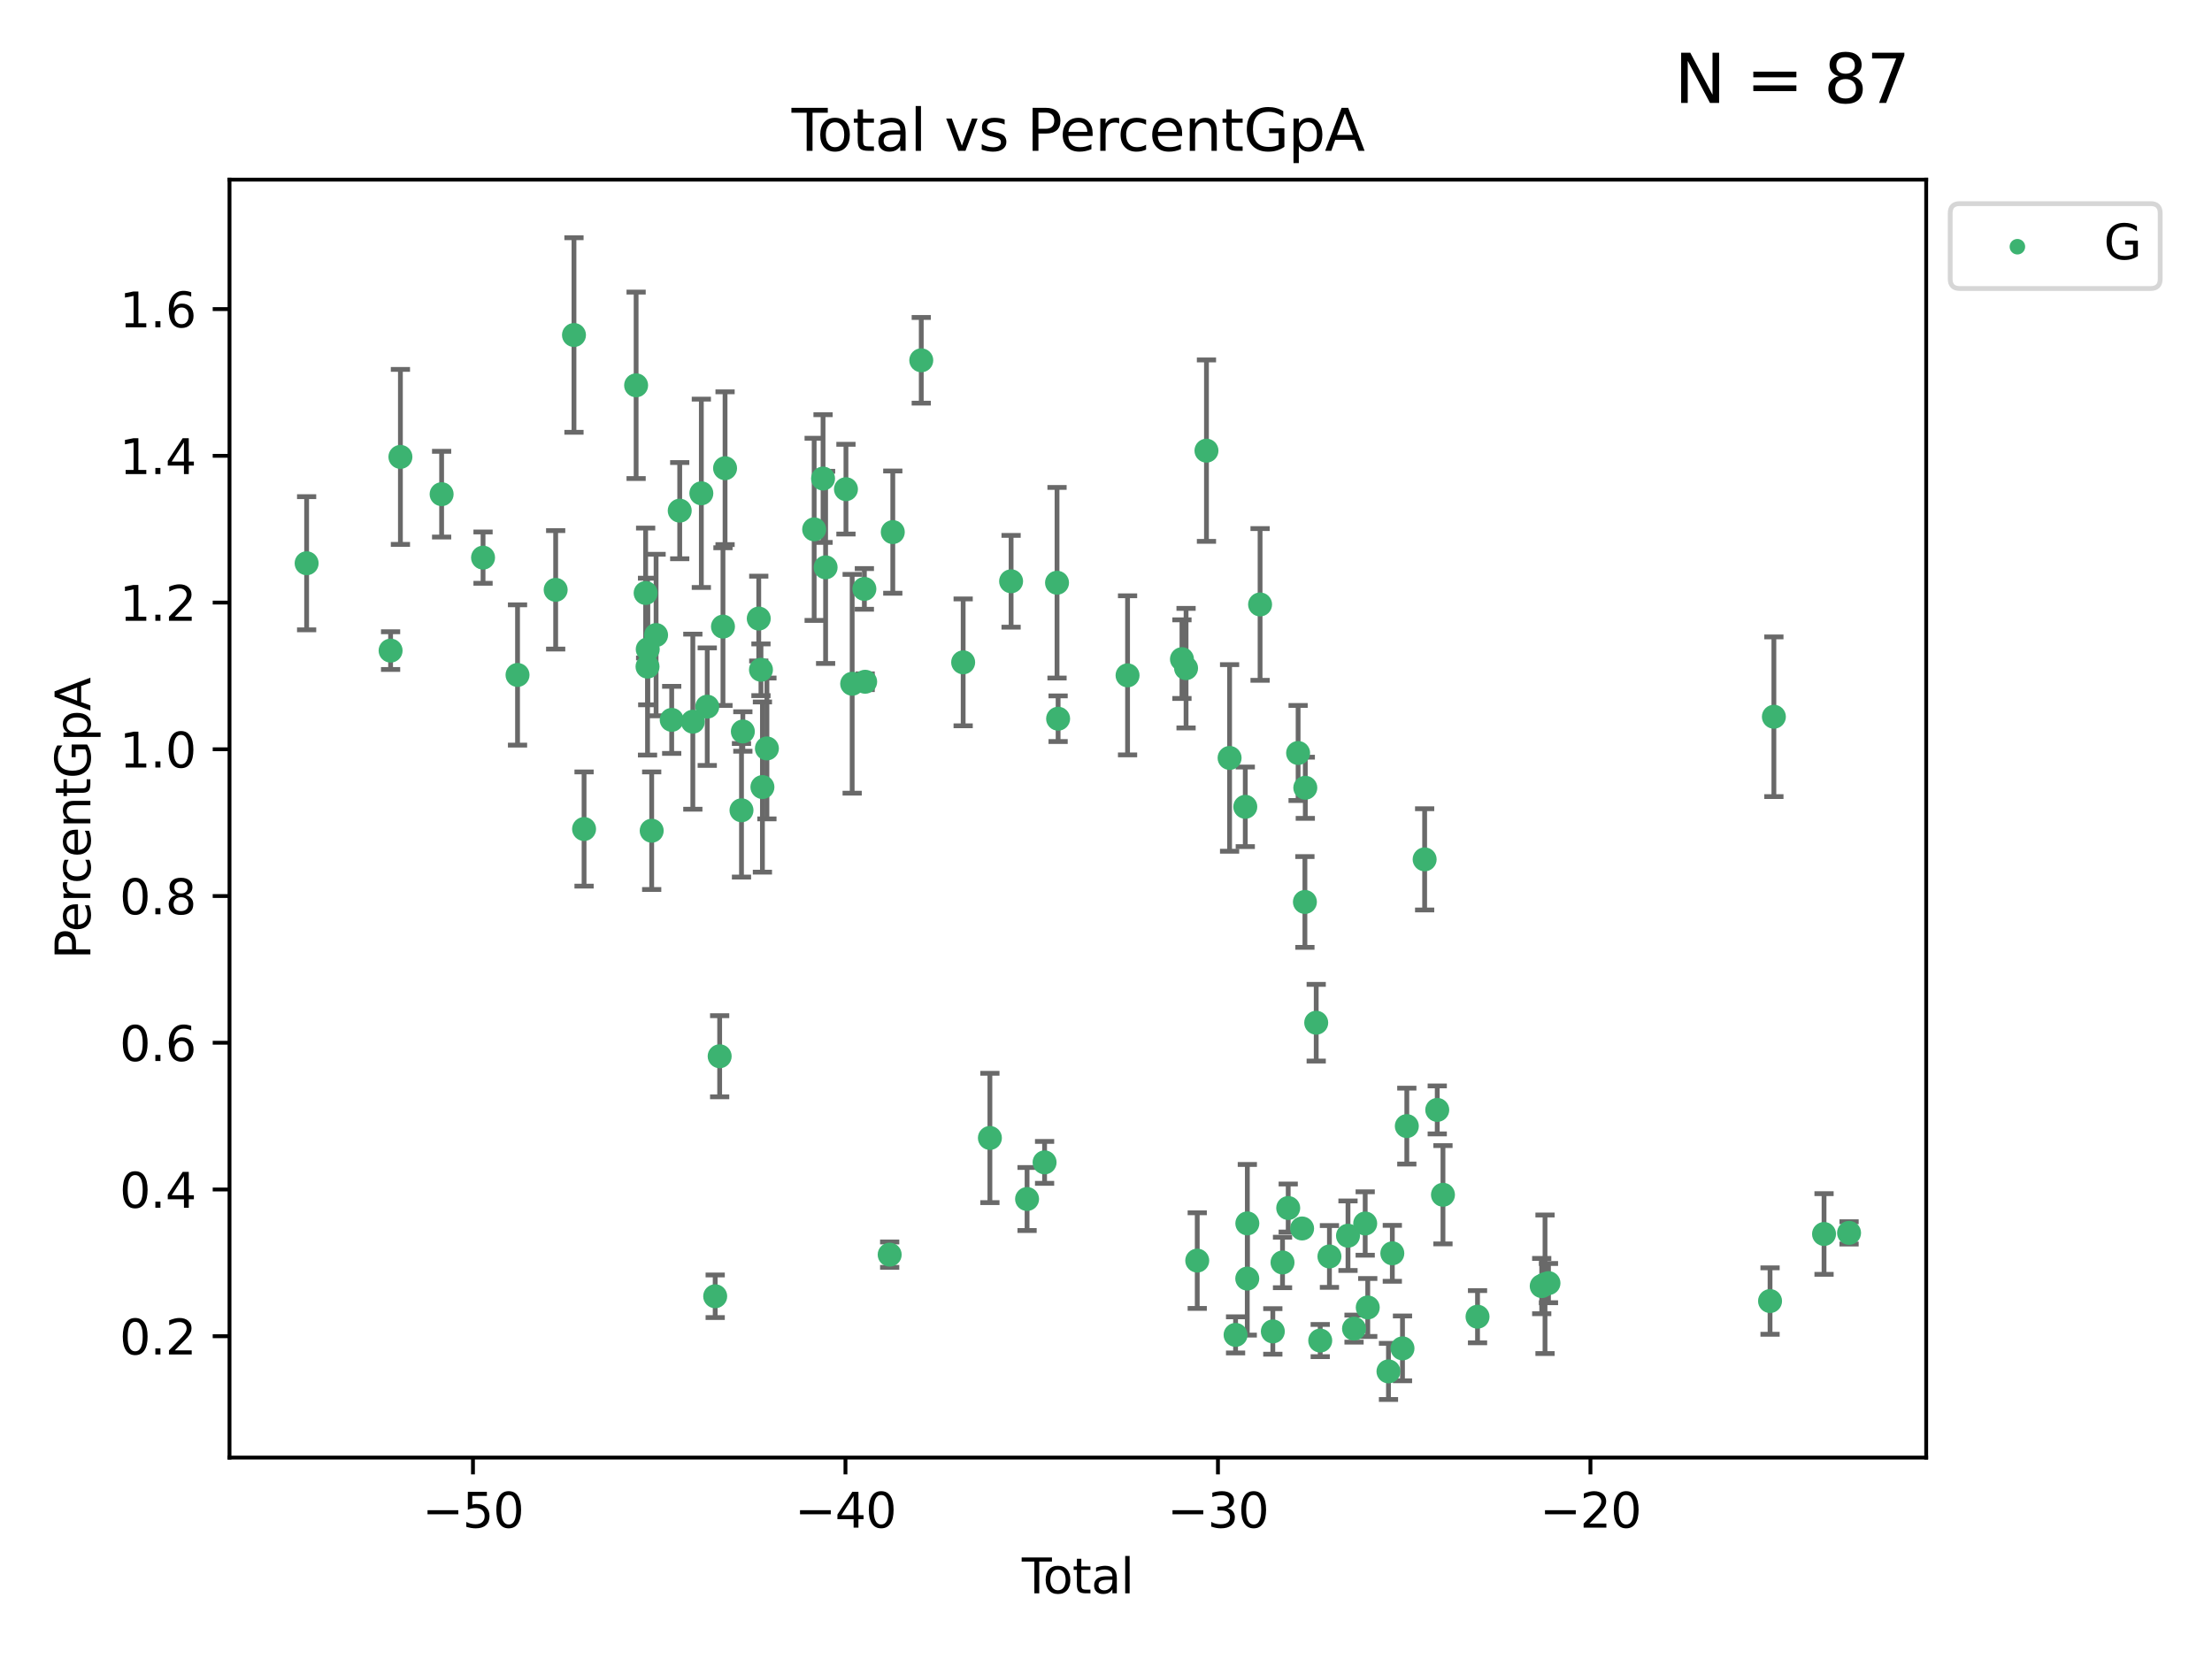 <?xml version="1.0" encoding="utf-8" standalone="no"?>
<!DOCTYPE svg PUBLIC "-//W3C//DTD SVG 1.1//EN"
  "http://www.w3.org/Graphics/SVG/1.1/DTD/svg11.dtd">
<svg xmlns:xlink="http://www.w3.org/1999/xlink" width="460.8pt" height="345.6pt" viewBox="0 0 460.8 345.6" xmlns="http://www.w3.org/2000/svg" version="1.1">
 <defs>
  <style type="text/css">*{stroke-linejoin: round; stroke-linecap: butt}</style>
 </defs>
 <g id="figure_1">
  <g id="patch_1">
   <path d="M 0 345.6 
L 460.8 345.6 
L 460.8 0 
L 0 0 
z
" style="fill: #ffffff"/>
  </g>
  <g id="axes_1">
   <g id="patch_2">
    <path d="M 47.81 303.64 
L 401.26 303.64 
L 401.26 37.422 
L 47.81 37.422 
z
" style="fill: #ffffff"/>
   </g>
   <g id="PathCollection_1">
    <defs>
     <path id="m4a758385bd" d="M 0 1.118 
C 0.297 1.118 0.581 1 0.791 0.791 
C 1 0.581 1.118 0.297 1.118 0 
C 1.118 -0.297 1 -0.581 0.791 -0.791 
C 0.581 -1 0.297 -1.118 0 -1.118 
C -0.297 -1.118 -0.581 -1 -0.791 -0.791 
C -1 -0.581 -1.118 -0.297 -1.118 0 
C -1.118 0.297 -1 0.581 -0.791 0.791 
C -0.581 1 -0.297 1.118 0 1.118 
z
" style="stroke: #3cb371"/>
    </defs>
    <g clip-path="url(#p6000d22180)">
     <use xlink:href="#m4a758385bd" x="63.876" y="117.336" style="fill: #3cb371; stroke: #3cb371"/>
     <use xlink:href="#m4a758385bd" x="81.368" y="135.534" style="fill: #3cb371; stroke: #3cb371"/>
     <use xlink:href="#m4a758385bd" x="83.414" y="95.179" style="fill: #3cb371; stroke: #3cb371"/>
     <use xlink:href="#m4a758385bd" x="91.998" y="102.946" style="fill: #3cb371; stroke: #3cb371"/>
     <use xlink:href="#m4a758385bd" x="100.627" y="116.164" style="fill: #3cb371; stroke: #3cb371"/>
     <use xlink:href="#m4a758385bd" x="107.811" y="140.606" style="fill: #3cb371; stroke: #3cb371"/>
     <use xlink:href="#m4a758385bd" x="115.756" y="122.874" style="fill: #3cb371; stroke: #3cb371"/>
     <use xlink:href="#m4a758385bd" x="119.57" y="69.788" style="fill: #3cb371; stroke: #3cb371"/>
     <use xlink:href="#m4a758385bd" x="121.672" y="172.699" style="fill: #3cb371; stroke: #3cb371"/>
     <use xlink:href="#m4a758385bd" x="132.515" y="80.268" style="fill: #3cb371; stroke: #3cb371"/>
     <use xlink:href="#m4a758385bd" x="134.498" y="123.535" style="fill: #3cb371; stroke: #3cb371"/>
     <use xlink:href="#m4a758385bd" x="134.892" y="138.87" style="fill: #3cb371; stroke: #3cb371"/>
     <use xlink:href="#m4a758385bd" x="134.935" y="135.26" style="fill: #3cb371; stroke: #3cb371"/>
     <use xlink:href="#m4a758385bd" x="135.759" y="173.055" style="fill: #3cb371; stroke: #3cb371"/>
     <use xlink:href="#m4a758385bd" x="136.674" y="132.291" style="fill: #3cb371; stroke: #3cb371"/>
     <use xlink:href="#m4a758385bd" x="139.927" y="149.961" style="fill: #3cb371; stroke: #3cb371"/>
     <use xlink:href="#m4a758385bd" x="141.599" y="106.379" style="fill: #3cb371; stroke: #3cb371"/>
     <use xlink:href="#m4a758385bd" x="144.33" y="150.34" style="fill: #3cb371; stroke: #3cb371"/>
     <use xlink:href="#m4a758385bd" x="146.102" y="102.766" style="fill: #3cb371; stroke: #3cb371"/>
     <use xlink:href="#m4a758385bd" x="147.333" y="147.211" style="fill: #3cb371; stroke: #3cb371"/>
     <use xlink:href="#m4a758385bd" x="148.988" y="270.035" style="fill: #3cb371; stroke: #3cb371"/>
     <use xlink:href="#m4a758385bd" x="149.919" y="220.038" style="fill: #3cb371; stroke: #3cb371"/>
     <use xlink:href="#m4a758385bd" x="150.608" y="130.533" style="fill: #3cb371; stroke: #3cb371"/>
     <use xlink:href="#m4a758385bd" x="151.044" y="97.536" style="fill: #3cb371; stroke: #3cb371"/>
     <use xlink:href="#m4a758385bd" x="154.466" y="168.796" style="fill: #3cb371; stroke: #3cb371"/>
     <use xlink:href="#m4a758385bd" x="154.748" y="152.382" style="fill: #3cb371; stroke: #3cb371"/>
     <use xlink:href="#m4a758385bd" x="158.062" y="128.859" style="fill: #3cb371; stroke: #3cb371"/>
     <use xlink:href="#m4a758385bd" x="158.523" y="139.525" style="fill: #3cb371; stroke: #3cb371"/>
     <use xlink:href="#m4a758385bd" x="158.827" y="163.959" style="fill: #3cb371; stroke: #3cb371"/>
     <use xlink:href="#m4a758385bd" x="159.762" y="155.913" style="fill: #3cb371; stroke: #3cb371"/>
     <use xlink:href="#m4a758385bd" x="169.605" y="110.272" style="fill: #3cb371; stroke: #3cb371"/>
     <use xlink:href="#m4a758385bd" x="171.456" y="99.691" style="fill: #3cb371; stroke: #3cb371"/>
     <use xlink:href="#m4a758385bd" x="171.989" y="118.189" style="fill: #3cb371; stroke: #3cb371"/>
     <use xlink:href="#m4a758385bd" x="176.228" y="101.902" style="fill: #3cb371; stroke: #3cb371"/>
     <use xlink:href="#m4a758385bd" x="177.523" y="142.441" style="fill: #3cb371; stroke: #3cb371"/>
     <use xlink:href="#m4a758385bd" x="180.065" y="122.682" style="fill: #3cb371; stroke: #3cb371"/>
     <use xlink:href="#m4a758385bd" x="180.23" y="142.021" style="fill: #3cb371; stroke: #3cb371"/>
     <use xlink:href="#m4a758385bd" x="185.336" y="261.368" style="fill: #3cb371; stroke: #3cb371"/>
     <use xlink:href="#m4a758385bd" x="185.984" y="110.845" style="fill: #3cb371; stroke: #3cb371"/>
     <use xlink:href="#m4a758385bd" x="191.916" y="75.058" style="fill: #3cb371; stroke: #3cb371"/>
     <use xlink:href="#m4a758385bd" x="200.644" y="137.979" style="fill: #3cb371; stroke: #3cb371"/>
     <use xlink:href="#m4a758385bd" x="206.214" y="237.056" style="fill: #3cb371; stroke: #3cb371"/>
     <use xlink:href="#m4a758385bd" x="210.63" y="121.092" style="fill: #3cb371; stroke: #3cb371"/>
     <use xlink:href="#m4a758385bd" x="213.958" y="249.775" style="fill: #3cb371; stroke: #3cb371"/>
     <use xlink:href="#m4a758385bd" x="217.606" y="242.146" style="fill: #3cb371; stroke: #3cb371"/>
     <use xlink:href="#m4a758385bd" x="220.198" y="121.394" style="fill: #3cb371; stroke: #3cb371"/>
     <use xlink:href="#m4a758385bd" x="220.424" y="149.722" style="fill: #3cb371; stroke: #3cb371"/>
     <use xlink:href="#m4a758385bd" x="234.892" y="140.688" style="fill: #3cb371; stroke: #3cb371"/>
     <use xlink:href="#m4a758385bd" x="246.223" y="137.314" style="fill: #3cb371; stroke: #3cb371"/>
     <use xlink:href="#m4a758385bd" x="247.078" y="139.192" style="fill: #3cb371; stroke: #3cb371"/>
     <use xlink:href="#m4a758385bd" x="249.407" y="262.605" style="fill: #3cb371; stroke: #3cb371"/>
     <use xlink:href="#m4a758385bd" x="251.328" y="93.88" style="fill: #3cb371; stroke: #3cb371"/>
     <use xlink:href="#m4a758385bd" x="256.147" y="157.893" style="fill: #3cb371; stroke: #3cb371"/>
     <use xlink:href="#m4a758385bd" x="257.394" y="278.081" style="fill: #3cb371; stroke: #3cb371"/>
     <use xlink:href="#m4a758385bd" x="259.416" y="168.074" style="fill: #3cb371; stroke: #3cb371"/>
     <use xlink:href="#m4a758385bd" x="259.828" y="266.354" style="fill: #3cb371; stroke: #3cb371"/>
     <use xlink:href="#m4a758385bd" x="259.843" y="254.857" style="fill: #3cb371; stroke: #3cb371"/>
     <use xlink:href="#m4a758385bd" x="262.498" y="125.917" style="fill: #3cb371; stroke: #3cb371"/>
     <use xlink:href="#m4a758385bd" x="265.153" y="277.359" style="fill: #3cb371; stroke: #3cb371"/>
     <use xlink:href="#m4a758385bd" x="267.173" y="262.994" style="fill: #3cb371; stroke: #3cb371"/>
     <use xlink:href="#m4a758385bd" x="268.358" y="251.652" style="fill: #3cb371; stroke: #3cb371"/>
     <use xlink:href="#m4a758385bd" x="270.42" y="156.861" style="fill: #3cb371; stroke: #3cb371"/>
     <use xlink:href="#m4a758385bd" x="271.25" y="255.913" style="fill: #3cb371; stroke: #3cb371"/>
     <use xlink:href="#m4a758385bd" x="271.837" y="187.895" style="fill: #3cb371; stroke: #3cb371"/>
     <use xlink:href="#m4a758385bd" x="271.918" y="164.105" style="fill: #3cb371; stroke: #3cb371"/>
     <use xlink:href="#m4a758385bd" x="274.191" y="213.05" style="fill: #3cb371; stroke: #3cb371"/>
     <use xlink:href="#m4a758385bd" x="275.027" y="279.263" style="fill: #3cb371; stroke: #3cb371"/>
     <use xlink:href="#m4a758385bd" x="276.946" y="261.745" style="fill: #3cb371; stroke: #3cb371"/>
     <use xlink:href="#m4a758385bd" x="280.813" y="257.422" style="fill: #3cb371; stroke: #3cb371"/>
     <use xlink:href="#m4a758385bd" x="282.07" y="276.775" style="fill: #3cb371; stroke: #3cb371"/>
     <use xlink:href="#m4a758385bd" x="284.396" y="254.878" style="fill: #3cb371; stroke: #3cb371"/>
     <use xlink:href="#m4a758385bd" x="284.926" y="272.37" style="fill: #3cb371; stroke: #3cb371"/>
     <use xlink:href="#m4a758385bd" x="289.245" y="285.688" style="fill: #3cb371; stroke: #3cb371"/>
     <use xlink:href="#m4a758385bd" x="290.046" y="261.09" style="fill: #3cb371; stroke: #3cb371"/>
     <use xlink:href="#m4a758385bd" x="292.165" y="280.893" style="fill: #3cb371; stroke: #3cb371"/>
     <use xlink:href="#m4a758385bd" x="293.065" y="234.586" style="fill: #3cb371; stroke: #3cb371"/>
     <use xlink:href="#m4a758385bd" x="296.779" y="179.019" style="fill: #3cb371; stroke: #3cb371"/>
     <use xlink:href="#m4a758385bd" x="299.405" y="231.214" style="fill: #3cb371; stroke: #3cb371"/>
     <use xlink:href="#m4a758385bd" x="300.596" y="248.891" style="fill: #3cb371; stroke: #3cb371"/>
     <use xlink:href="#m4a758385bd" x="307.797" y="274.294" style="fill: #3cb371; stroke: #3cb371"/>
     <use xlink:href="#m4a758385bd" x="321.169" y="267.912" style="fill: #3cb371; stroke: #3cb371"/>
     <use xlink:href="#m4a758385bd" x="321.856" y="267.538" style="fill: #3cb371; stroke: #3cb371"/>
     <use xlink:href="#m4a758385bd" x="322.577" y="267.295" style="fill: #3cb371; stroke: #3cb371"/>
     <use xlink:href="#m4a758385bd" x="368.733" y="271.035" style="fill: #3cb371; stroke: #3cb371"/>
     <use xlink:href="#m4a758385bd" x="369.532" y="149.311" style="fill: #3cb371; stroke: #3cb371"/>
     <use xlink:href="#m4a758385bd" x="379.981" y="257.062" style="fill: #3cb371; stroke: #3cb371"/>
     <use xlink:href="#m4a758385bd" x="385.194" y="256.831" style="fill: #3cb371; stroke: #3cb371"/>
    </g>
   </g>
   <g id="matplotlib.axis_1">
    <g id="xtick_1">
     <g id="line2d_1">
      <defs>
       <path id="m392be83fd3" d="M 0 0 
L 0 3.5 
" style="stroke: #000000; stroke-width: 0.8"/>
      </defs>
      <g>
       <use xlink:href="#m392be83fd3" x="98.528" y="303.64" style="stroke: #000000; stroke-width: 0.8"/>
      </g>
     </g>
     <g id="text_1">
      <!-- −50 -->
      <g transform="translate(87.976 318.238) scale(0.1 -0.1)">
       <defs>
        <path id="DejaVuSans-2212" d="M 678 2272 
L 4684 2272 
L 4684 1741 
L 678 1741 
L 678 2272 
z
" transform="scale(0.016)"/>
        <path id="DejaVuSans-35" d="M 691 4666 
L 3169 4666 
L 3169 4134 
L 1269 4134 
L 1269 2991 
Q 1406 3038 1543 3061 
Q 1681 3084 1819 3084 
Q 2600 3084 3056 2656 
Q 3513 2228 3513 1497 
Q 3513 744 3044 326 
Q 2575 -91 1722 -91 
Q 1428 -91 1123 -41 
Q 819 9 494 109 
L 494 744 
Q 775 591 1075 516 
Q 1375 441 1709 441 
Q 2250 441 2565 725 
Q 2881 1009 2881 1497 
Q 2881 1984 2565 2268 
Q 2250 2553 1709 2553 
Q 1456 2553 1204 2497 
Q 953 2441 691 2322 
L 691 4666 
z
" transform="scale(0.016)"/>
        <path id="DejaVuSans-30" d="M 2034 4250 
Q 1547 4250 1301 3770 
Q 1056 3291 1056 2328 
Q 1056 1369 1301 889 
Q 1547 409 2034 409 
Q 2525 409 2770 889 
Q 3016 1369 3016 2328 
Q 3016 3291 2770 3770 
Q 2525 4250 2034 4250 
z
M 2034 4750 
Q 2819 4750 3233 4129 
Q 3647 3509 3647 2328 
Q 3647 1150 3233 529 
Q 2819 -91 2034 -91 
Q 1250 -91 836 529 
Q 422 1150 422 2328 
Q 422 3509 836 4129 
Q 1250 4750 2034 4750 
z
" transform="scale(0.016)"/>
       </defs>
       <use xlink:href="#DejaVuSans-2212"/>
       <use xlink:href="#DejaVuSans-35" x="83.789"/>
       <use xlink:href="#DejaVuSans-30" x="147.412"/>
      </g>
     </g>
    </g>
    <g id="xtick_2">
     <g id="line2d_2">
      <g>
       <use xlink:href="#m392be83fd3" x="176.125" y="303.64" style="stroke: #000000; stroke-width: 0.8"/>
      </g>
     </g>
     <g id="text_2">
      <!-- −40 -->
      <g transform="translate(165.573 318.238) scale(0.1 -0.1)">
       <defs>
        <path id="DejaVuSans-34" d="M 2419 4116 
L 825 1625 
L 2419 1625 
L 2419 4116 
z
M 2253 4666 
L 3047 4666 
L 3047 1625 
L 3713 1625 
L 3713 1100 
L 3047 1100 
L 3047 0 
L 2419 0 
L 2419 1100 
L 313 1100 
L 313 1709 
L 2253 4666 
z
" transform="scale(0.016)"/>
       </defs>
       <use xlink:href="#DejaVuSans-2212"/>
       <use xlink:href="#DejaVuSans-34" x="83.789"/>
       <use xlink:href="#DejaVuSans-30" x="147.412"/>
      </g>
     </g>
    </g>
    <g id="xtick_3">
     <g id="line2d_3">
      <g>
       <use xlink:href="#m392be83fd3" x="253.722" y="303.64" style="stroke: #000000; stroke-width: 0.8"/>
      </g>
     </g>
     <g id="text_3">
      <!-- −30 -->
      <g transform="translate(243.17 318.238) scale(0.1 -0.1)">
       <defs>
        <path id="DejaVuSans-33" d="M 2597 2516 
Q 3050 2419 3304 2112 
Q 3559 1806 3559 1356 
Q 3559 666 3084 287 
Q 2609 -91 1734 -91 
Q 1441 -91 1130 -33 
Q 819 25 488 141 
L 488 750 
Q 750 597 1062 519 
Q 1375 441 1716 441 
Q 2309 441 2620 675 
Q 2931 909 2931 1356 
Q 2931 1769 2642 2001 
Q 2353 2234 1838 2234 
L 1294 2234 
L 1294 2753 
L 1863 2753 
Q 2328 2753 2575 2939 
Q 2822 3125 2822 3475 
Q 2822 3834 2567 4026 
Q 2313 4219 1838 4219 
Q 1578 4219 1281 4162 
Q 984 4106 628 3988 
L 628 4550 
Q 988 4650 1302 4700 
Q 1616 4750 1894 4750 
Q 2613 4750 3031 4423 
Q 3450 4097 3450 3541 
Q 3450 3153 3228 2886 
Q 3006 2619 2597 2516 
z
" transform="scale(0.016)"/>
       </defs>
       <use xlink:href="#DejaVuSans-2212"/>
       <use xlink:href="#DejaVuSans-33" x="83.789"/>
       <use xlink:href="#DejaVuSans-30" x="147.412"/>
      </g>
     </g>
    </g>
    <g id="xtick_4">
     <g id="line2d_4">
      <g>
       <use xlink:href="#m392be83fd3" x="331.319" y="303.64" style="stroke: #000000; stroke-width: 0.8"/>
      </g>
     </g>
     <g id="text_4">
      <!-- −20 -->
      <g transform="translate(320.767 318.238) scale(0.1 -0.1)">
       <defs>
        <path id="DejaVuSans-32" d="M 1228 531 
L 3431 531 
L 3431 0 
L 469 0 
L 469 531 
Q 828 903 1448 1529 
Q 2069 2156 2228 2338 
Q 2531 2678 2651 2914 
Q 2772 3150 2772 3378 
Q 2772 3750 2511 3984 
Q 2250 4219 1831 4219 
Q 1534 4219 1204 4116 
Q 875 4013 500 3803 
L 500 4441 
Q 881 4594 1212 4672 
Q 1544 4750 1819 4750 
Q 2544 4750 2975 4387 
Q 3406 4025 3406 3419 
Q 3406 3131 3298 2873 
Q 3191 2616 2906 2266 
Q 2828 2175 2409 1742 
Q 1991 1309 1228 531 
z
" transform="scale(0.016)"/>
       </defs>
       <use xlink:href="#DejaVuSans-2212"/>
       <use xlink:href="#DejaVuSans-32" x="83.789"/>
       <use xlink:href="#DejaVuSans-30" x="147.412"/>
      </g>
     </g>
    </g>
    <g id="text_5">
     <!-- Total -->
     <g transform="translate(212.858 331.917) scale(0.1 -0.1)">
      <defs>
       <path id="DejaVuSans-54" d="M -19 4666 
L 3928 4666 
L 3928 4134 
L 2272 4134 
L 2272 0 
L 1638 0 
L 1638 4134 
L -19 4134 
L -19 4666 
z
" transform="scale(0.016)"/>
       <path id="DejaVuSans-6f" d="M 1959 3097 
Q 1497 3097 1228 2736 
Q 959 2375 959 1747 
Q 959 1119 1226 758 
Q 1494 397 1959 397 
Q 2419 397 2687 759 
Q 2956 1122 2956 1747 
Q 2956 2369 2687 2733 
Q 2419 3097 1959 3097 
z
M 1959 3584 
Q 2709 3584 3137 3096 
Q 3566 2609 3566 1747 
Q 3566 888 3137 398 
Q 2709 -91 1959 -91 
Q 1206 -91 779 398 
Q 353 888 353 1747 
Q 353 2609 779 3096 
Q 1206 3584 1959 3584 
z
" transform="scale(0.016)"/>
       <path id="DejaVuSans-74" d="M 1172 4494 
L 1172 3500 
L 2356 3500 
L 2356 3053 
L 1172 3053 
L 1172 1153 
Q 1172 725 1289 603 
Q 1406 481 1766 481 
L 2356 481 
L 2356 0 
L 1766 0 
Q 1100 0 847 248 
Q 594 497 594 1153 
L 594 3053 
L 172 3053 
L 172 3500 
L 594 3500 
L 594 4494 
L 1172 4494 
z
" transform="scale(0.016)"/>
       <path id="DejaVuSans-61" d="M 2194 1759 
Q 1497 1759 1228 1600 
Q 959 1441 959 1056 
Q 959 750 1161 570 
Q 1363 391 1709 391 
Q 2188 391 2477 730 
Q 2766 1069 2766 1631 
L 2766 1759 
L 2194 1759 
z
M 3341 1997 
L 3341 0 
L 2766 0 
L 2766 531 
Q 2569 213 2275 61 
Q 1981 -91 1556 -91 
Q 1019 -91 701 211 
Q 384 513 384 1019 
Q 384 1609 779 1909 
Q 1175 2209 1959 2209 
L 2766 2209 
L 2766 2266 
Q 2766 2663 2505 2880 
Q 2244 3097 1772 3097 
Q 1472 3097 1187 3025 
Q 903 2953 641 2809 
L 641 3341 
Q 956 3463 1253 3523 
Q 1550 3584 1831 3584 
Q 2591 3584 2966 3190 
Q 3341 2797 3341 1997 
z
" transform="scale(0.016)"/>
       <path id="DejaVuSans-6c" d="M 603 4863 
L 1178 4863 
L 1178 0 
L 603 0 
L 603 4863 
z
" transform="scale(0.016)"/>
      </defs>
      <use xlink:href="#DejaVuSans-54"/>
      <use xlink:href="#DejaVuSans-6f" x="44.084"/>
      <use xlink:href="#DejaVuSans-74" x="105.266"/>
      <use xlink:href="#DejaVuSans-61" x="144.475"/>
      <use xlink:href="#DejaVuSans-6c" x="205.754"/>
     </g>
    </g>
   </g>
   <g id="matplotlib.axis_2">
    <g id="ytick_1">
     <g id="line2d_5">
      <defs>
       <path id="m266668b95e" d="M 0 0 
L -3.5 0 
" style="stroke: #000000; stroke-width: 0.8"/>
      </defs>
      <g>
       <use xlink:href="#m266668b95e" x="47.81" y="278.36" style="stroke: #000000; stroke-width: 0.8"/>
      </g>
     </g>
     <g id="text_6">
      <!-- 0.2 -->
      <g transform="translate(24.907 282.159) scale(0.1 -0.1)">
       <defs>
        <path id="DejaVuSans-2e" d="M 684 794 
L 1344 794 
L 1344 0 
L 684 0 
L 684 794 
z
" transform="scale(0.016)"/>
       </defs>
       <use xlink:href="#DejaVuSans-30"/>
       <use xlink:href="#DejaVuSans-2e" x="63.623"/>
       <use xlink:href="#DejaVuSans-32" x="95.41"/>
      </g>
     </g>
    </g>
    <g id="ytick_2">
     <g id="line2d_6">
      <g>
       <use xlink:href="#m266668b95e" x="47.81" y="247.792" style="stroke: #000000; stroke-width: 0.8"/>
      </g>
     </g>
     <g id="text_7">
      <!-- 0.4 -->
      <g transform="translate(24.907 251.591) scale(0.1 -0.1)">
       <use xlink:href="#DejaVuSans-30"/>
       <use xlink:href="#DejaVuSans-2e" x="63.623"/>
       <use xlink:href="#DejaVuSans-34" x="95.41"/>
      </g>
     </g>
    </g>
    <g id="ytick_3">
     <g id="line2d_7">
      <g>
       <use xlink:href="#m266668b95e" x="47.81" y="217.225" style="stroke: #000000; stroke-width: 0.8"/>
      </g>
     </g>
     <g id="text_8">
      <!-- 0.6 -->
      <g transform="translate(24.907 221.024) scale(0.1 -0.1)">
       <defs>
        <path id="DejaVuSans-36" d="M 2113 2584 
Q 1688 2584 1439 2293 
Q 1191 2003 1191 1497 
Q 1191 994 1439 701 
Q 1688 409 2113 409 
Q 2538 409 2786 701 
Q 3034 994 3034 1497 
Q 3034 2003 2786 2293 
Q 2538 2584 2113 2584 
z
M 3366 4563 
L 3366 3988 
Q 3128 4100 2886 4159 
Q 2644 4219 2406 4219 
Q 1781 4219 1451 3797 
Q 1122 3375 1075 2522 
Q 1259 2794 1537 2939 
Q 1816 3084 2150 3084 
Q 2853 3084 3261 2657 
Q 3669 2231 3669 1497 
Q 3669 778 3244 343 
Q 2819 -91 2113 -91 
Q 1303 -91 875 529 
Q 447 1150 447 2328 
Q 447 3434 972 4092 
Q 1497 4750 2381 4750 
Q 2619 4750 2861 4703 
Q 3103 4656 3366 4563 
z
" transform="scale(0.016)"/>
       </defs>
       <use xlink:href="#DejaVuSans-30"/>
       <use xlink:href="#DejaVuSans-2e" x="63.623"/>
       <use xlink:href="#DejaVuSans-36" x="95.41"/>
      </g>
     </g>
    </g>
    <g id="ytick_4">
     <g id="line2d_8">
      <g>
       <use xlink:href="#m266668b95e" x="47.81" y="186.657" style="stroke: #000000; stroke-width: 0.8"/>
      </g>
     </g>
     <g id="text_9">
      <!-- 0.8 -->
      <g transform="translate(24.907 190.457) scale(0.1 -0.1)">
       <defs>
        <path id="DejaVuSans-38" d="M 2034 2216 
Q 1584 2216 1326 1975 
Q 1069 1734 1069 1313 
Q 1069 891 1326 650 
Q 1584 409 2034 409 
Q 2484 409 2743 651 
Q 3003 894 3003 1313 
Q 3003 1734 2745 1975 
Q 2488 2216 2034 2216 
z
M 1403 2484 
Q 997 2584 770 2862 
Q 544 3141 544 3541 
Q 544 4100 942 4425 
Q 1341 4750 2034 4750 
Q 2731 4750 3128 4425 
Q 3525 4100 3525 3541 
Q 3525 3141 3298 2862 
Q 3072 2584 2669 2484 
Q 3125 2378 3379 2068 
Q 3634 1759 3634 1313 
Q 3634 634 3220 271 
Q 2806 -91 2034 -91 
Q 1263 -91 848 271 
Q 434 634 434 1313 
Q 434 1759 690 2068 
Q 947 2378 1403 2484 
z
M 1172 3481 
Q 1172 3119 1398 2916 
Q 1625 2713 2034 2713 
Q 2441 2713 2670 2916 
Q 2900 3119 2900 3481 
Q 2900 3844 2670 4047 
Q 2441 4250 2034 4250 
Q 1625 4250 1398 4047 
Q 1172 3844 1172 3481 
z
" transform="scale(0.016)"/>
       </defs>
       <use xlink:href="#DejaVuSans-30"/>
       <use xlink:href="#DejaVuSans-2e" x="63.623"/>
       <use xlink:href="#DejaVuSans-38" x="95.41"/>
      </g>
     </g>
    </g>
    <g id="ytick_5">
     <g id="line2d_9">
      <g>
       <use xlink:href="#m266668b95e" x="47.81" y="156.09" style="stroke: #000000; stroke-width: 0.8"/>
      </g>
     </g>
     <g id="text_10">
      <!-- 1.0 -->
      <g transform="translate(24.907 159.889) scale(0.1 -0.1)">
       <defs>
        <path id="DejaVuSans-31" d="M 794 531 
L 1825 531 
L 1825 4091 
L 703 3866 
L 703 4441 
L 1819 4666 
L 2450 4666 
L 2450 531 
L 3481 531 
L 3481 0 
L 794 0 
L 794 531 
z
" transform="scale(0.016)"/>
       </defs>
       <use xlink:href="#DejaVuSans-31"/>
       <use xlink:href="#DejaVuSans-2e" x="63.623"/>
       <use xlink:href="#DejaVuSans-30" x="95.41"/>
      </g>
     </g>
    </g>
    <g id="ytick_6">
     <g id="line2d_10">
      <g>
       <use xlink:href="#m266668b95e" x="47.81" y="125.523" style="stroke: #000000; stroke-width: 0.8"/>
      </g>
     </g>
     <g id="text_11">
      <!-- 1.2 -->
      <g transform="translate(24.907 129.322) scale(0.1 -0.1)">
       <use xlink:href="#DejaVuSans-31"/>
       <use xlink:href="#DejaVuSans-2e" x="63.623"/>
       <use xlink:href="#DejaVuSans-32" x="95.41"/>
      </g>
     </g>
    </g>
    <g id="ytick_7">
     <g id="line2d_11">
      <g>
       <use xlink:href="#m266668b95e" x="47.81" y="94.955" style="stroke: #000000; stroke-width: 0.8"/>
      </g>
     </g>
     <g id="text_12">
      <!-- 1.4 -->
      <g transform="translate(24.907 98.754) scale(0.1 -0.1)">
       <use xlink:href="#DejaVuSans-31"/>
       <use xlink:href="#DejaVuSans-2e" x="63.623"/>
       <use xlink:href="#DejaVuSans-34" x="95.41"/>
      </g>
     </g>
    </g>
    <g id="ytick_8">
     <g id="line2d_12">
      <g>
       <use xlink:href="#m266668b95e" x="47.81" y="64.388" style="stroke: #000000; stroke-width: 0.8"/>
      </g>
     </g>
     <g id="text_13">
      <!-- 1.6 -->
      <g transform="translate(24.907 68.187) scale(0.1 -0.1)">
       <use xlink:href="#DejaVuSans-31"/>
       <use xlink:href="#DejaVuSans-2e" x="63.623"/>
       <use xlink:href="#DejaVuSans-36" x="95.41"/>
      </g>
     </g>
    </g>
    <g id="text_14">
     <!-- PercentGpA -->
     <g transform="translate(18.827 199.807) rotate(-90) scale(0.1 -0.1)">
      <defs>
       <path id="DejaVuSans-50" d="M 1259 4147 
L 1259 2394 
L 2053 2394 
Q 2494 2394 2734 2622 
Q 2975 2850 2975 3272 
Q 2975 3691 2734 3919 
Q 2494 4147 2053 4147 
L 1259 4147 
z
M 628 4666 
L 2053 4666 
Q 2838 4666 3239 4311 
Q 3641 3956 3641 3272 
Q 3641 2581 3239 2228 
Q 2838 1875 2053 1875 
L 1259 1875 
L 1259 0 
L 628 0 
L 628 4666 
z
" transform="scale(0.016)"/>
       <path id="DejaVuSans-65" d="M 3597 1894 
L 3597 1613 
L 953 1613 
Q 991 1019 1311 708 
Q 1631 397 2203 397 
Q 2534 397 2845 478 
Q 3156 559 3463 722 
L 3463 178 
Q 3153 47 2828 -22 
Q 2503 -91 2169 -91 
Q 1331 -91 842 396 
Q 353 884 353 1716 
Q 353 2575 817 3079 
Q 1281 3584 2069 3584 
Q 2775 3584 3186 3129 
Q 3597 2675 3597 1894 
z
M 3022 2063 
Q 3016 2534 2758 2815 
Q 2500 3097 2075 3097 
Q 1594 3097 1305 2825 
Q 1016 2553 972 2059 
L 3022 2063 
z
" transform="scale(0.016)"/>
       <path id="DejaVuSans-72" d="M 2631 2963 
Q 2534 3019 2420 3045 
Q 2306 3072 2169 3072 
Q 1681 3072 1420 2755 
Q 1159 2438 1159 1844 
L 1159 0 
L 581 0 
L 581 3500 
L 1159 3500 
L 1159 2956 
Q 1341 3275 1631 3429 
Q 1922 3584 2338 3584 
Q 2397 3584 2469 3576 
Q 2541 3569 2628 3553 
L 2631 2963 
z
" transform="scale(0.016)"/>
       <path id="DejaVuSans-63" d="M 3122 3366 
L 3122 2828 
Q 2878 2963 2633 3030 
Q 2388 3097 2138 3097 
Q 1578 3097 1268 2742 
Q 959 2388 959 1747 
Q 959 1106 1268 751 
Q 1578 397 2138 397 
Q 2388 397 2633 464 
Q 2878 531 3122 666 
L 3122 134 
Q 2881 22 2623 -34 
Q 2366 -91 2075 -91 
Q 1284 -91 818 406 
Q 353 903 353 1747 
Q 353 2603 823 3093 
Q 1294 3584 2113 3584 
Q 2378 3584 2631 3529 
Q 2884 3475 3122 3366 
z
" transform="scale(0.016)"/>
       <path id="DejaVuSans-6e" d="M 3513 2113 
L 3513 0 
L 2938 0 
L 2938 2094 
Q 2938 2591 2744 2837 
Q 2550 3084 2163 3084 
Q 1697 3084 1428 2787 
Q 1159 2491 1159 1978 
L 1159 0 
L 581 0 
L 581 3500 
L 1159 3500 
L 1159 2956 
Q 1366 3272 1645 3428 
Q 1925 3584 2291 3584 
Q 2894 3584 3203 3211 
Q 3513 2838 3513 2113 
z
" transform="scale(0.016)"/>
       <path id="DejaVuSans-47" d="M 3809 666 
L 3809 1919 
L 2778 1919 
L 2778 2438 
L 4434 2438 
L 4434 434 
Q 4069 175 3628 42 
Q 3188 -91 2688 -91 
Q 1594 -91 976 548 
Q 359 1188 359 2328 
Q 359 3472 976 4111 
Q 1594 4750 2688 4750 
Q 3144 4750 3555 4637 
Q 3966 4525 4313 4306 
L 4313 3634 
Q 3963 3931 3569 4081 
Q 3175 4231 2741 4231 
Q 1884 4231 1454 3753 
Q 1025 3275 1025 2328 
Q 1025 1384 1454 906 
Q 1884 428 2741 428 
Q 3075 428 3337 486 
Q 3600 544 3809 666 
z
" transform="scale(0.016)"/>
       <path id="DejaVuSans-70" d="M 1159 525 
L 1159 -1331 
L 581 -1331 
L 581 3500 
L 1159 3500 
L 1159 2969 
Q 1341 3281 1617 3432 
Q 1894 3584 2278 3584 
Q 2916 3584 3314 3078 
Q 3713 2572 3713 1747 
Q 3713 922 3314 415 
Q 2916 -91 2278 -91 
Q 1894 -91 1617 61 
Q 1341 213 1159 525 
z
M 3116 1747 
Q 3116 2381 2855 2742 
Q 2594 3103 2138 3103 
Q 1681 3103 1420 2742 
Q 1159 2381 1159 1747 
Q 1159 1113 1420 752 
Q 1681 391 2138 391 
Q 2594 391 2855 752 
Q 3116 1113 3116 1747 
z
" transform="scale(0.016)"/>
       <path id="DejaVuSans-41" d="M 2188 4044 
L 1331 1722 
L 3047 1722 
L 2188 4044 
z
M 1831 4666 
L 2547 4666 
L 4325 0 
L 3669 0 
L 3244 1197 
L 1141 1197 
L 716 0 
L 50 0 
L 1831 4666 
z
" transform="scale(0.016)"/>
      </defs>
      <use xlink:href="#DejaVuSans-50"/>
      <use xlink:href="#DejaVuSans-65" x="56.678"/>
      <use xlink:href="#DejaVuSans-72" x="118.201"/>
      <use xlink:href="#DejaVuSans-63" x="157.064"/>
      <use xlink:href="#DejaVuSans-65" x="212.045"/>
      <use xlink:href="#DejaVuSans-6e" x="273.568"/>
      <use xlink:href="#DejaVuSans-74" x="336.947"/>
      <use xlink:href="#DejaVuSans-47" x="376.156"/>
      <use xlink:href="#DejaVuSans-70" x="453.646"/>
      <use xlink:href="#DejaVuSans-41" x="517.123"/>
     </g>
    </g>
   </g>
   <g id="LineCollection_1">
    <path d="M 63.876 131.208 
L 63.876 103.465 
" clip-path="url(#p6000d22180)" style="fill: none; stroke: #696969"/>
    <path d="M 81.368 139.462 
L 81.368 131.606 
" clip-path="url(#p6000d22180)" style="fill: none; stroke: #696969"/>
    <path d="M 83.414 113.404 
L 83.414 76.954 
" clip-path="url(#p6000d22180)" style="fill: none; stroke: #696969"/>
    <path d="M 91.998 111.876 
L 91.998 94.017 
" clip-path="url(#p6000d22180)" style="fill: none; stroke: #696969"/>
    <path d="M 100.627 121.512 
L 100.627 110.816 
" clip-path="url(#p6000d22180)" style="fill: none; stroke: #696969"/>
    <path d="M 107.811 155.222 
L 107.811 125.991 
" clip-path="url(#p6000d22180)" style="fill: none; stroke: #696969"/>
    <path d="M 115.756 135.207 
L 115.756 110.54 
" clip-path="url(#p6000d22180)" style="fill: none; stroke: #696969"/>
    <path d="M 119.57 90.053 
L 119.57 49.523 
" clip-path="url(#p6000d22180)" style="fill: none; stroke: #696969"/>
    <path d="M 121.672 184.594 
L 121.672 160.804 
" clip-path="url(#p6000d22180)" style="fill: none; stroke: #696969"/>
    <path d="M 132.515 99.686 
L 132.515 60.85 
" clip-path="url(#p6000d22180)" style="fill: none; stroke: #696969"/>
    <path d="M 134.498 137.064 
L 134.498 110.005 
" clip-path="url(#p6000d22180)" style="fill: none; stroke: #696969"/>
    <path d="M 134.892 157.293 
L 134.892 120.447 
" clip-path="url(#p6000d22180)" style="fill: none; stroke: #696969"/>
    <path d="M 134.935 146.822 
L 134.935 123.698 
" clip-path="url(#p6000d22180)" style="fill: none; stroke: #696969"/>
    <path d="M 135.759 185.3 
L 135.759 160.81 
" clip-path="url(#p6000d22180)" style="fill: none; stroke: #696969"/>
    <path d="M 136.674 149.116 
L 136.674 115.466 
" clip-path="url(#p6000d22180)" style="fill: none; stroke: #696969"/>
    <path d="M 139.927 156.945 
L 139.927 142.976 
" clip-path="url(#p6000d22180)" style="fill: none; stroke: #696969"/>
    <path d="M 141.599 116.401 
L 141.599 96.358 
" clip-path="url(#p6000d22180)" style="fill: none; stroke: #696969"/>
    <path d="M 144.33 168.576 
L 144.33 132.104 
" clip-path="url(#p6000d22180)" style="fill: none; stroke: #696969"/>
    <path d="M 146.102 122.385 
L 146.102 83.146 
" clip-path="url(#p6000d22180)" style="fill: none; stroke: #696969"/>
    <path d="M 147.333 159.459 
L 147.333 134.964 
" clip-path="url(#p6000d22180)" style="fill: none; stroke: #696969"/>
    <path d="M 148.988 274.474 
L 148.988 265.596 
" clip-path="url(#p6000d22180)" style="fill: none; stroke: #696969"/>
    <path d="M 149.919 228.487 
L 149.919 211.588 
" clip-path="url(#p6000d22180)" style="fill: none; stroke: #696969"/>
    <path d="M 150.608 146.962 
L 150.608 114.105 
" clip-path="url(#p6000d22180)" style="fill: none; stroke: #696969"/>
    <path d="M 151.044 113.448 
L 151.044 81.624 
" clip-path="url(#p6000d22180)" style="fill: none; stroke: #696969"/>
    <path d="M 154.466 182.71 
L 154.466 154.883 
" clip-path="url(#p6000d22180)" style="fill: none; stroke: #696969"/>
    <path d="M 154.748 156.492 
L 154.748 148.271 
" clip-path="url(#p6000d22180)" style="fill: none; stroke: #696969"/>
    <path d="M 158.062 137.69 
L 158.062 120.028 
" clip-path="url(#p6000d22180)" style="fill: none; stroke: #696969"/>
    <path d="M 158.523 144.911 
L 158.523 134.138 
" clip-path="url(#p6000d22180)" style="fill: none; stroke: #696969"/>
    <path d="M 158.827 181.688 
L 158.827 146.23 
" clip-path="url(#p6000d22180)" style="fill: none; stroke: #696969"/>
    <path d="M 159.762 170.585 
L 159.762 141.241 
" clip-path="url(#p6000d22180)" style="fill: none; stroke: #696969"/>
    <path d="M 169.605 129.246 
L 169.605 91.298 
" clip-path="url(#p6000d22180)" style="fill: none; stroke: #696969"/>
    <path d="M 171.456 112.997 
L 171.456 86.385 
" clip-path="url(#p6000d22180)" style="fill: none; stroke: #696969"/>
    <path d="M 171.989 138.206 
L 171.989 98.171 
" clip-path="url(#p6000d22180)" style="fill: none; stroke: #696969"/>
    <path d="M 176.228 111.251 
L 176.228 92.554 
" clip-path="url(#p6000d22180)" style="fill: none; stroke: #696969"/>
    <path d="M 177.523 165.229 
L 177.523 119.654 
" clip-path="url(#p6000d22180)" style="fill: none; stroke: #696969"/>
    <path d="M 180.065 126.918 
L 180.065 118.446 
" clip-path="url(#p6000d22180)" style="fill: none; stroke: #696969"/>
    <path d="M 180.23 143.665 
L 180.23 140.376 
" clip-path="url(#p6000d22180)" style="fill: none; stroke: #696969"/>
    <path d="M 185.336 264.013 
L 185.336 258.723 
" clip-path="url(#p6000d22180)" style="fill: none; stroke: #696969"/>
    <path d="M 185.984 123.579 
L 185.984 98.11 
" clip-path="url(#p6000d22180)" style="fill: none; stroke: #696969"/>
    <path d="M 191.916 83.982 
L 191.916 66.133 
" clip-path="url(#p6000d22180)" style="fill: none; stroke: #696969"/>
    <path d="M 200.644 151.195 
L 200.644 124.763 
" clip-path="url(#p6000d22180)" style="fill: none; stroke: #696969"/>
    <path d="M 206.214 250.529 
L 206.214 223.584 
" clip-path="url(#p6000d22180)" style="fill: none; stroke: #696969"/>
    <path d="M 210.63 130.655 
L 210.63 111.529 
" clip-path="url(#p6000d22180)" style="fill: none; stroke: #696969"/>
    <path d="M 213.958 256.341 
L 213.958 243.209 
" clip-path="url(#p6000d22180)" style="fill: none; stroke: #696969"/>
    <path d="M 217.606 246.511 
L 217.606 237.782 
" clip-path="url(#p6000d22180)" style="fill: none; stroke: #696969"/>
    <path d="M 220.198 141.242 
L 220.198 101.545 
" clip-path="url(#p6000d22180)" style="fill: none; stroke: #696969"/>
    <path d="M 220.424 154.474 
L 220.424 144.97 
" clip-path="url(#p6000d22180)" style="fill: none; stroke: #696969"/>
    <path d="M 234.892 157.258 
L 234.892 124.117 
" clip-path="url(#p6000d22180)" style="fill: none; stroke: #696969"/>
    <path d="M 246.223 145.504 
L 246.223 129.124 
" clip-path="url(#p6000d22180)" style="fill: none; stroke: #696969"/>
    <path d="M 247.078 151.646 
L 247.078 126.738 
" clip-path="url(#p6000d22180)" style="fill: none; stroke: #696969"/>
    <path d="M 249.407 272.565 
L 249.407 252.645 
" clip-path="url(#p6000d22180)" style="fill: none; stroke: #696969"/>
    <path d="M 251.328 112.777 
L 251.328 74.982 
" clip-path="url(#p6000d22180)" style="fill: none; stroke: #696969"/>
    <path d="M 256.147 177.327 
L 256.147 138.459 
" clip-path="url(#p6000d22180)" style="fill: none; stroke: #696969"/>
    <path d="M 257.394 281.847 
L 257.394 274.316 
" clip-path="url(#p6000d22180)" style="fill: none; stroke: #696969"/>
    <path d="M 259.416 176.361 
L 259.416 159.787 
" clip-path="url(#p6000d22180)" style="fill: none; stroke: #696969"/>
    <path d="M 259.828 278.128 
L 259.828 254.58 
" clip-path="url(#p6000d22180)" style="fill: none; stroke: #696969"/>
    <path d="M 259.843 267.138 
L 259.843 242.576 
" clip-path="url(#p6000d22180)" style="fill: none; stroke: #696969"/>
    <path d="M 262.498 141.72 
L 262.498 110.113 
" clip-path="url(#p6000d22180)" style="fill: none; stroke: #696969"/>
    <path d="M 265.153 282.101 
L 265.153 272.617 
" clip-path="url(#p6000d22180)" style="fill: none; stroke: #696969"/>
    <path d="M 267.173 268.254 
L 267.173 257.734 
" clip-path="url(#p6000d22180)" style="fill: none; stroke: #696969"/>
    <path d="M 268.358 256.653 
L 268.358 246.652 
" clip-path="url(#p6000d22180)" style="fill: none; stroke: #696969"/>
    <path d="M 270.42 166.759 
L 270.42 146.962 
" clip-path="url(#p6000d22180)" style="fill: none; stroke: #696969"/>
    <path d="M 271.25 256.403 
L 271.25 255.423 
" clip-path="url(#p6000d22180)" style="fill: none; stroke: #696969"/>
    <path d="M 271.837 197.35 
L 271.837 178.439 
" clip-path="url(#p6000d22180)" style="fill: none; stroke: #696969"/>
    <path d="M 271.918 170.478 
L 271.918 157.733 
" clip-path="url(#p6000d22180)" style="fill: none; stroke: #696969"/>
    <path d="M 274.191 221.038 
L 274.191 205.063 
" clip-path="url(#p6000d22180)" style="fill: none; stroke: #696969"/>
    <path d="M 275.027 282.619 
L 275.027 275.907 
" clip-path="url(#p6000d22180)" style="fill: none; stroke: #696969"/>
    <path d="M 276.946 268.183 
L 276.946 255.308 
" clip-path="url(#p6000d22180)" style="fill: none; stroke: #696969"/>
    <path d="M 280.813 264.668 
L 280.813 250.177 
" clip-path="url(#p6000d22180)" style="fill: none; stroke: #696969"/>
    <path d="M 282.07 279.599 
L 282.07 273.951 
" clip-path="url(#p6000d22180)" style="fill: none; stroke: #696969"/>
    <path d="M 284.396 261.483 
L 284.396 248.274 
" clip-path="url(#p6000d22180)" style="fill: none; stroke: #696969"/>
    <path d="M 284.926 278.409 
L 284.926 266.332 
" clip-path="url(#p6000d22180)" style="fill: none; stroke: #696969"/>
    <path d="M 289.245 291.539 
L 289.245 279.837 
" clip-path="url(#p6000d22180)" style="fill: none; stroke: #696969"/>
    <path d="M 290.046 266.911 
L 290.046 255.268 
" clip-path="url(#p6000d22180)" style="fill: none; stroke: #696969"/>
    <path d="M 292.165 287.643 
L 292.165 274.142 
" clip-path="url(#p6000d22180)" style="fill: none; stroke: #696969"/>
    <path d="M 293.065 242.493 
L 293.065 226.679 
" clip-path="url(#p6000d22180)" style="fill: none; stroke: #696969"/>
    <path d="M 296.779 189.564 
L 296.779 168.474 
" clip-path="url(#p6000d22180)" style="fill: none; stroke: #696969"/>
    <path d="M 299.405 236.212 
L 299.405 226.216 
" clip-path="url(#p6000d22180)" style="fill: none; stroke: #696969"/>
    <path d="M 300.596 259.126 
L 300.596 238.655 
" clip-path="url(#p6000d22180)" style="fill: none; stroke: #696969"/>
    <path d="M 307.797 279.729 
L 307.797 268.858 
" clip-path="url(#p6000d22180)" style="fill: none; stroke: #696969"/>
    <path d="M 321.169 273.67 
L 321.169 262.153 
" clip-path="url(#p6000d22180)" style="fill: none; stroke: #696969"/>
    <path d="M 321.856 281.97 
L 321.856 253.107 
" clip-path="url(#p6000d22180)" style="fill: none; stroke: #696969"/>
    <path d="M 322.577 271.381 
L 322.577 263.209 
" clip-path="url(#p6000d22180)" style="fill: none; stroke: #696969"/>
    <path d="M 368.733 277.954 
L 368.733 264.116 
" clip-path="url(#p6000d22180)" style="fill: none; stroke: #696969"/>
    <path d="M 369.532 165.942 
L 369.532 132.681 
" clip-path="url(#p6000d22180)" style="fill: none; stroke: #696969"/>
    <path d="M 379.981 265.464 
L 379.981 248.66 
" clip-path="url(#p6000d22180)" style="fill: none; stroke: #696969"/>
    <path d="M 385.194 259.154 
L 385.194 254.508 
" clip-path="url(#p6000d22180)" style="fill: none; stroke: #696969"/>
   </g>
   <g id="line2d_13">
    <defs>
     <path id="mf5699ff9b8" d="M 2 0 
L -2 -0 
" style="stroke: #696969"/>
    </defs>
    <g clip-path="url(#p6000d22180)">
     <use xlink:href="#mf5699ff9b8" x="63.876" y="131.208" style="fill: #696969; stroke: #696969"/>
     <use xlink:href="#mf5699ff9b8" x="81.368" y="139.462" style="fill: #696969; stroke: #696969"/>
     <use xlink:href="#mf5699ff9b8" x="83.414" y="113.404" style="fill: #696969; stroke: #696969"/>
     <use xlink:href="#mf5699ff9b8" x="91.998" y="111.876" style="fill: #696969; stroke: #696969"/>
     <use xlink:href="#mf5699ff9b8" x="100.627" y="121.512" style="fill: #696969; stroke: #696969"/>
     <use xlink:href="#mf5699ff9b8" x="107.811" y="155.222" style="fill: #696969; stroke: #696969"/>
     <use xlink:href="#mf5699ff9b8" x="115.756" y="135.207" style="fill: #696969; stroke: #696969"/>
     <use xlink:href="#mf5699ff9b8" x="119.57" y="90.053" style="fill: #696969; stroke: #696969"/>
     <use xlink:href="#mf5699ff9b8" x="121.672" y="184.594" style="fill: #696969; stroke: #696969"/>
     <use xlink:href="#mf5699ff9b8" x="132.515" y="99.686" style="fill: #696969; stroke: #696969"/>
     <use xlink:href="#mf5699ff9b8" x="134.498" y="137.064" style="fill: #696969; stroke: #696969"/>
     <use xlink:href="#mf5699ff9b8" x="134.892" y="157.293" style="fill: #696969; stroke: #696969"/>
     <use xlink:href="#mf5699ff9b8" x="134.935" y="146.822" style="fill: #696969; stroke: #696969"/>
     <use xlink:href="#mf5699ff9b8" x="135.759" y="185.3" style="fill: #696969; stroke: #696969"/>
     <use xlink:href="#mf5699ff9b8" x="136.674" y="149.116" style="fill: #696969; stroke: #696969"/>
     <use xlink:href="#mf5699ff9b8" x="139.927" y="156.945" style="fill: #696969; stroke: #696969"/>
     <use xlink:href="#mf5699ff9b8" x="141.599" y="116.401" style="fill: #696969; stroke: #696969"/>
     <use xlink:href="#mf5699ff9b8" x="144.33" y="168.576" style="fill: #696969; stroke: #696969"/>
     <use xlink:href="#mf5699ff9b8" x="146.102" y="122.385" style="fill: #696969; stroke: #696969"/>
     <use xlink:href="#mf5699ff9b8" x="147.333" y="159.459" style="fill: #696969; stroke: #696969"/>
     <use xlink:href="#mf5699ff9b8" x="148.988" y="274.474" style="fill: #696969; stroke: #696969"/>
     <use xlink:href="#mf5699ff9b8" x="149.919" y="228.487" style="fill: #696969; stroke: #696969"/>
     <use xlink:href="#mf5699ff9b8" x="150.608" y="146.962" style="fill: #696969; stroke: #696969"/>
     <use xlink:href="#mf5699ff9b8" x="151.044" y="113.448" style="fill: #696969; stroke: #696969"/>
     <use xlink:href="#mf5699ff9b8" x="154.466" y="182.71" style="fill: #696969; stroke: #696969"/>
     <use xlink:href="#mf5699ff9b8" x="154.748" y="156.492" style="fill: #696969; stroke: #696969"/>
     <use xlink:href="#mf5699ff9b8" x="158.062" y="137.69" style="fill: #696969; stroke: #696969"/>
     <use xlink:href="#mf5699ff9b8" x="158.523" y="144.911" style="fill: #696969; stroke: #696969"/>
     <use xlink:href="#mf5699ff9b8" x="158.827" y="181.688" style="fill: #696969; stroke: #696969"/>
     <use xlink:href="#mf5699ff9b8" x="159.762" y="170.585" style="fill: #696969; stroke: #696969"/>
     <use xlink:href="#mf5699ff9b8" x="169.605" y="129.246" style="fill: #696969; stroke: #696969"/>
     <use xlink:href="#mf5699ff9b8" x="171.456" y="112.997" style="fill: #696969; stroke: #696969"/>
     <use xlink:href="#mf5699ff9b8" x="171.989" y="138.206" style="fill: #696969; stroke: #696969"/>
     <use xlink:href="#mf5699ff9b8" x="176.228" y="111.251" style="fill: #696969; stroke: #696969"/>
     <use xlink:href="#mf5699ff9b8" x="177.523" y="165.229" style="fill: #696969; stroke: #696969"/>
     <use xlink:href="#mf5699ff9b8" x="180.065" y="126.918" style="fill: #696969; stroke: #696969"/>
     <use xlink:href="#mf5699ff9b8" x="180.23" y="143.665" style="fill: #696969; stroke: #696969"/>
     <use xlink:href="#mf5699ff9b8" x="185.336" y="264.013" style="fill: #696969; stroke: #696969"/>
     <use xlink:href="#mf5699ff9b8" x="185.984" y="123.579" style="fill: #696969; stroke: #696969"/>
     <use xlink:href="#mf5699ff9b8" x="191.916" y="83.982" style="fill: #696969; stroke: #696969"/>
     <use xlink:href="#mf5699ff9b8" x="200.644" y="151.195" style="fill: #696969; stroke: #696969"/>
     <use xlink:href="#mf5699ff9b8" x="206.214" y="250.529" style="fill: #696969; stroke: #696969"/>
     <use xlink:href="#mf5699ff9b8" x="210.63" y="130.655" style="fill: #696969; stroke: #696969"/>
     <use xlink:href="#mf5699ff9b8" x="213.958" y="256.341" style="fill: #696969; stroke: #696969"/>
     <use xlink:href="#mf5699ff9b8" x="217.606" y="246.511" style="fill: #696969; stroke: #696969"/>
     <use xlink:href="#mf5699ff9b8" x="220.198" y="141.242" style="fill: #696969; stroke: #696969"/>
     <use xlink:href="#mf5699ff9b8" x="220.424" y="154.474" style="fill: #696969; stroke: #696969"/>
     <use xlink:href="#mf5699ff9b8" x="234.892" y="157.258" style="fill: #696969; stroke: #696969"/>
     <use xlink:href="#mf5699ff9b8" x="246.223" y="145.504" style="fill: #696969; stroke: #696969"/>
     <use xlink:href="#mf5699ff9b8" x="247.078" y="151.646" style="fill: #696969; stroke: #696969"/>
     <use xlink:href="#mf5699ff9b8" x="249.407" y="272.565" style="fill: #696969; stroke: #696969"/>
     <use xlink:href="#mf5699ff9b8" x="251.328" y="112.777" style="fill: #696969; stroke: #696969"/>
     <use xlink:href="#mf5699ff9b8" x="256.147" y="177.327" style="fill: #696969; stroke: #696969"/>
     <use xlink:href="#mf5699ff9b8" x="257.394" y="281.847" style="fill: #696969; stroke: #696969"/>
     <use xlink:href="#mf5699ff9b8" x="259.416" y="176.361" style="fill: #696969; stroke: #696969"/>
     <use xlink:href="#mf5699ff9b8" x="259.828" y="278.128" style="fill: #696969; stroke: #696969"/>
     <use xlink:href="#mf5699ff9b8" x="259.843" y="267.138" style="fill: #696969; stroke: #696969"/>
     <use xlink:href="#mf5699ff9b8" x="262.498" y="141.72" style="fill: #696969; stroke: #696969"/>
     <use xlink:href="#mf5699ff9b8" x="265.153" y="282.101" style="fill: #696969; stroke: #696969"/>
     <use xlink:href="#mf5699ff9b8" x="267.173" y="268.254" style="fill: #696969; stroke: #696969"/>
     <use xlink:href="#mf5699ff9b8" x="268.358" y="256.653" style="fill: #696969; stroke: #696969"/>
     <use xlink:href="#mf5699ff9b8" x="270.42" y="166.759" style="fill: #696969; stroke: #696969"/>
     <use xlink:href="#mf5699ff9b8" x="271.25" y="256.403" style="fill: #696969; stroke: #696969"/>
     <use xlink:href="#mf5699ff9b8" x="271.837" y="197.35" style="fill: #696969; stroke: #696969"/>
     <use xlink:href="#mf5699ff9b8" x="271.918" y="170.478" style="fill: #696969; stroke: #696969"/>
     <use xlink:href="#mf5699ff9b8" x="274.191" y="221.038" style="fill: #696969; stroke: #696969"/>
     <use xlink:href="#mf5699ff9b8" x="275.027" y="282.619" style="fill: #696969; stroke: #696969"/>
     <use xlink:href="#mf5699ff9b8" x="276.946" y="268.183" style="fill: #696969; stroke: #696969"/>
     <use xlink:href="#mf5699ff9b8" x="280.813" y="264.668" style="fill: #696969; stroke: #696969"/>
     <use xlink:href="#mf5699ff9b8" x="282.07" y="279.599" style="fill: #696969; stroke: #696969"/>
     <use xlink:href="#mf5699ff9b8" x="284.396" y="261.483" style="fill: #696969; stroke: #696969"/>
     <use xlink:href="#mf5699ff9b8" x="284.926" y="278.409" style="fill: #696969; stroke: #696969"/>
     <use xlink:href="#mf5699ff9b8" x="289.245" y="291.539" style="fill: #696969; stroke: #696969"/>
     <use xlink:href="#mf5699ff9b8" x="290.046" y="266.911" style="fill: #696969; stroke: #696969"/>
     <use xlink:href="#mf5699ff9b8" x="292.165" y="287.643" style="fill: #696969; stroke: #696969"/>
     <use xlink:href="#mf5699ff9b8" x="293.065" y="242.493" style="fill: #696969; stroke: #696969"/>
     <use xlink:href="#mf5699ff9b8" x="296.779" y="189.564" style="fill: #696969; stroke: #696969"/>
     <use xlink:href="#mf5699ff9b8" x="299.405" y="236.212" style="fill: #696969; stroke: #696969"/>
     <use xlink:href="#mf5699ff9b8" x="300.596" y="259.126" style="fill: #696969; stroke: #696969"/>
     <use xlink:href="#mf5699ff9b8" x="307.797" y="279.729" style="fill: #696969; stroke: #696969"/>
     <use xlink:href="#mf5699ff9b8" x="321.169" y="273.67" style="fill: #696969; stroke: #696969"/>
     <use xlink:href="#mf5699ff9b8" x="321.856" y="281.97" style="fill: #696969; stroke: #696969"/>
     <use xlink:href="#mf5699ff9b8" x="322.577" y="271.381" style="fill: #696969; stroke: #696969"/>
     <use xlink:href="#mf5699ff9b8" x="368.733" y="277.954" style="fill: #696969; stroke: #696969"/>
     <use xlink:href="#mf5699ff9b8" x="369.532" y="165.942" style="fill: #696969; stroke: #696969"/>
     <use xlink:href="#mf5699ff9b8" x="379.981" y="265.464" style="fill: #696969; stroke: #696969"/>
     <use xlink:href="#mf5699ff9b8" x="385.194" y="259.154" style="fill: #696969; stroke: #696969"/>
    </g>
   </g>
   <g id="line2d_14">
    <g clip-path="url(#p6000d22180)">
     <use xlink:href="#mf5699ff9b8" x="63.876" y="103.465" style="fill: #696969; stroke: #696969"/>
     <use xlink:href="#mf5699ff9b8" x="81.368" y="131.606" style="fill: #696969; stroke: #696969"/>
     <use xlink:href="#mf5699ff9b8" x="83.414" y="76.954" style="fill: #696969; stroke: #696969"/>
     <use xlink:href="#mf5699ff9b8" x="91.998" y="94.017" style="fill: #696969; stroke: #696969"/>
     <use xlink:href="#mf5699ff9b8" x="100.627" y="110.816" style="fill: #696969; stroke: #696969"/>
     <use xlink:href="#mf5699ff9b8" x="107.811" y="125.991" style="fill: #696969; stroke: #696969"/>
     <use xlink:href="#mf5699ff9b8" x="115.756" y="110.54" style="fill: #696969; stroke: #696969"/>
     <use xlink:href="#mf5699ff9b8" x="119.57" y="49.523" style="fill: #696969; stroke: #696969"/>
     <use xlink:href="#mf5699ff9b8" x="121.672" y="160.804" style="fill: #696969; stroke: #696969"/>
     <use xlink:href="#mf5699ff9b8" x="132.515" y="60.85" style="fill: #696969; stroke: #696969"/>
     <use xlink:href="#mf5699ff9b8" x="134.498" y="110.005" style="fill: #696969; stroke: #696969"/>
     <use xlink:href="#mf5699ff9b8" x="134.892" y="120.447" style="fill: #696969; stroke: #696969"/>
     <use xlink:href="#mf5699ff9b8" x="134.935" y="123.698" style="fill: #696969; stroke: #696969"/>
     <use xlink:href="#mf5699ff9b8" x="135.759" y="160.81" style="fill: #696969; stroke: #696969"/>
     <use xlink:href="#mf5699ff9b8" x="136.674" y="115.466" style="fill: #696969; stroke: #696969"/>
     <use xlink:href="#mf5699ff9b8" x="139.927" y="142.976" style="fill: #696969; stroke: #696969"/>
     <use xlink:href="#mf5699ff9b8" x="141.599" y="96.358" style="fill: #696969; stroke: #696969"/>
     <use xlink:href="#mf5699ff9b8" x="144.33" y="132.104" style="fill: #696969; stroke: #696969"/>
     <use xlink:href="#mf5699ff9b8" x="146.102" y="83.146" style="fill: #696969; stroke: #696969"/>
     <use xlink:href="#mf5699ff9b8" x="147.333" y="134.964" style="fill: #696969; stroke: #696969"/>
     <use xlink:href="#mf5699ff9b8" x="148.988" y="265.596" style="fill: #696969; stroke: #696969"/>
     <use xlink:href="#mf5699ff9b8" x="149.919" y="211.588" style="fill: #696969; stroke: #696969"/>
     <use xlink:href="#mf5699ff9b8" x="150.608" y="114.105" style="fill: #696969; stroke: #696969"/>
     <use xlink:href="#mf5699ff9b8" x="151.044" y="81.624" style="fill: #696969; stroke: #696969"/>
     <use xlink:href="#mf5699ff9b8" x="154.466" y="154.883" style="fill: #696969; stroke: #696969"/>
     <use xlink:href="#mf5699ff9b8" x="154.748" y="148.271" style="fill: #696969; stroke: #696969"/>
     <use xlink:href="#mf5699ff9b8" x="158.062" y="120.028" style="fill: #696969; stroke: #696969"/>
     <use xlink:href="#mf5699ff9b8" x="158.523" y="134.138" style="fill: #696969; stroke: #696969"/>
     <use xlink:href="#mf5699ff9b8" x="158.827" y="146.23" style="fill: #696969; stroke: #696969"/>
     <use xlink:href="#mf5699ff9b8" x="159.762" y="141.241" style="fill: #696969; stroke: #696969"/>
     <use xlink:href="#mf5699ff9b8" x="169.605" y="91.298" style="fill: #696969; stroke: #696969"/>
     <use xlink:href="#mf5699ff9b8" x="171.456" y="86.385" style="fill: #696969; stroke: #696969"/>
     <use xlink:href="#mf5699ff9b8" x="171.989" y="98.171" style="fill: #696969; stroke: #696969"/>
     <use xlink:href="#mf5699ff9b8" x="176.228" y="92.554" style="fill: #696969; stroke: #696969"/>
     <use xlink:href="#mf5699ff9b8" x="177.523" y="119.654" style="fill: #696969; stroke: #696969"/>
     <use xlink:href="#mf5699ff9b8" x="180.065" y="118.446" style="fill: #696969; stroke: #696969"/>
     <use xlink:href="#mf5699ff9b8" x="180.23" y="140.376" style="fill: #696969; stroke: #696969"/>
     <use xlink:href="#mf5699ff9b8" x="185.336" y="258.723" style="fill: #696969; stroke: #696969"/>
     <use xlink:href="#mf5699ff9b8" x="185.984" y="98.11" style="fill: #696969; stroke: #696969"/>
     <use xlink:href="#mf5699ff9b8" x="191.916" y="66.133" style="fill: #696969; stroke: #696969"/>
     <use xlink:href="#mf5699ff9b8" x="200.644" y="124.763" style="fill: #696969; stroke: #696969"/>
     <use xlink:href="#mf5699ff9b8" x="206.214" y="223.584" style="fill: #696969; stroke: #696969"/>
     <use xlink:href="#mf5699ff9b8" x="210.63" y="111.529" style="fill: #696969; stroke: #696969"/>
     <use xlink:href="#mf5699ff9b8" x="213.958" y="243.209" style="fill: #696969; stroke: #696969"/>
     <use xlink:href="#mf5699ff9b8" x="217.606" y="237.782" style="fill: #696969; stroke: #696969"/>
     <use xlink:href="#mf5699ff9b8" x="220.198" y="101.545" style="fill: #696969; stroke: #696969"/>
     <use xlink:href="#mf5699ff9b8" x="220.424" y="144.97" style="fill: #696969; stroke: #696969"/>
     <use xlink:href="#mf5699ff9b8" x="234.892" y="124.117" style="fill: #696969; stroke: #696969"/>
     <use xlink:href="#mf5699ff9b8" x="246.223" y="129.124" style="fill: #696969; stroke: #696969"/>
     <use xlink:href="#mf5699ff9b8" x="247.078" y="126.738" style="fill: #696969; stroke: #696969"/>
     <use xlink:href="#mf5699ff9b8" x="249.407" y="252.645" style="fill: #696969; stroke: #696969"/>
     <use xlink:href="#mf5699ff9b8" x="251.328" y="74.982" style="fill: #696969; stroke: #696969"/>
     <use xlink:href="#mf5699ff9b8" x="256.147" y="138.459" style="fill: #696969; stroke: #696969"/>
     <use xlink:href="#mf5699ff9b8" x="257.394" y="274.316" style="fill: #696969; stroke: #696969"/>
     <use xlink:href="#mf5699ff9b8" x="259.416" y="159.787" style="fill: #696969; stroke: #696969"/>
     <use xlink:href="#mf5699ff9b8" x="259.828" y="254.58" style="fill: #696969; stroke: #696969"/>
     <use xlink:href="#mf5699ff9b8" x="259.843" y="242.576" style="fill: #696969; stroke: #696969"/>
     <use xlink:href="#mf5699ff9b8" x="262.498" y="110.113" style="fill: #696969; stroke: #696969"/>
     <use xlink:href="#mf5699ff9b8" x="265.153" y="272.617" style="fill: #696969; stroke: #696969"/>
     <use xlink:href="#mf5699ff9b8" x="267.173" y="257.734" style="fill: #696969; stroke: #696969"/>
     <use xlink:href="#mf5699ff9b8" x="268.358" y="246.652" style="fill: #696969; stroke: #696969"/>
     <use xlink:href="#mf5699ff9b8" x="270.42" y="146.962" style="fill: #696969; stroke: #696969"/>
     <use xlink:href="#mf5699ff9b8" x="271.25" y="255.423" style="fill: #696969; stroke: #696969"/>
     <use xlink:href="#mf5699ff9b8" x="271.837" y="178.439" style="fill: #696969; stroke: #696969"/>
     <use xlink:href="#mf5699ff9b8" x="271.918" y="157.733" style="fill: #696969; stroke: #696969"/>
     <use xlink:href="#mf5699ff9b8" x="274.191" y="205.063" style="fill: #696969; stroke: #696969"/>
     <use xlink:href="#mf5699ff9b8" x="275.027" y="275.907" style="fill: #696969; stroke: #696969"/>
     <use xlink:href="#mf5699ff9b8" x="276.946" y="255.308" style="fill: #696969; stroke: #696969"/>
     <use xlink:href="#mf5699ff9b8" x="280.813" y="250.177" style="fill: #696969; stroke: #696969"/>
     <use xlink:href="#mf5699ff9b8" x="282.07" y="273.951" style="fill: #696969; stroke: #696969"/>
     <use xlink:href="#mf5699ff9b8" x="284.396" y="248.274" style="fill: #696969; stroke: #696969"/>
     <use xlink:href="#mf5699ff9b8" x="284.926" y="266.332" style="fill: #696969; stroke: #696969"/>
     <use xlink:href="#mf5699ff9b8" x="289.245" y="279.837" style="fill: #696969; stroke: #696969"/>
     <use xlink:href="#mf5699ff9b8" x="290.046" y="255.268" style="fill: #696969; stroke: #696969"/>
     <use xlink:href="#mf5699ff9b8" x="292.165" y="274.142" style="fill: #696969; stroke: #696969"/>
     <use xlink:href="#mf5699ff9b8" x="293.065" y="226.679" style="fill: #696969; stroke: #696969"/>
     <use xlink:href="#mf5699ff9b8" x="296.779" y="168.474" style="fill: #696969; stroke: #696969"/>
     <use xlink:href="#mf5699ff9b8" x="299.405" y="226.216" style="fill: #696969; stroke: #696969"/>
     <use xlink:href="#mf5699ff9b8" x="300.596" y="238.655" style="fill: #696969; stroke: #696969"/>
     <use xlink:href="#mf5699ff9b8" x="307.797" y="268.858" style="fill: #696969; stroke: #696969"/>
     <use xlink:href="#mf5699ff9b8" x="321.169" y="262.153" style="fill: #696969; stroke: #696969"/>
     <use xlink:href="#mf5699ff9b8" x="321.856" y="253.107" style="fill: #696969; stroke: #696969"/>
     <use xlink:href="#mf5699ff9b8" x="322.577" y="263.209" style="fill: #696969; stroke: #696969"/>
     <use xlink:href="#mf5699ff9b8" x="368.733" y="264.116" style="fill: #696969; stroke: #696969"/>
     <use xlink:href="#mf5699ff9b8" x="369.532" y="132.681" style="fill: #696969; stroke: #696969"/>
     <use xlink:href="#mf5699ff9b8" x="379.981" y="248.66" style="fill: #696969; stroke: #696969"/>
     <use xlink:href="#mf5699ff9b8" x="385.194" y="254.508" style="fill: #696969; stroke: #696969"/>
    </g>
   </g>
   <g id="line2d_15">
    <defs>
     <path id="m57c0ae99e5" d="M 0 2 
C 0.53 2 1.039 1.789 1.414 1.414 
C 1.789 1.039 2 0.53 2 0 
C 2 -0.53 1.789 -1.039 1.414 -1.414 
C 1.039 -1.789 0.53 -2 0 -2 
C -0.53 -2 -1.039 -1.789 -1.414 -1.414 
C -1.789 -1.039 -2 -0.53 -2 0 
C -2 0.53 -1.789 1.039 -1.414 1.414 
C -1.039 1.789 -0.53 2 0 2 
z
" style="stroke: #3cb371"/>
    </defs>
    <g clip-path="url(#p6000d22180)">
     <use xlink:href="#m57c0ae99e5" x="63.876" y="117.336" style="fill: #3cb371; stroke: #3cb371"/>
     <use xlink:href="#m57c0ae99e5" x="81.368" y="135.534" style="fill: #3cb371; stroke: #3cb371"/>
     <use xlink:href="#m57c0ae99e5" x="83.414" y="95.179" style="fill: #3cb371; stroke: #3cb371"/>
     <use xlink:href="#m57c0ae99e5" x="91.998" y="102.946" style="fill: #3cb371; stroke: #3cb371"/>
     <use xlink:href="#m57c0ae99e5" x="100.627" y="116.164" style="fill: #3cb371; stroke: #3cb371"/>
     <use xlink:href="#m57c0ae99e5" x="107.811" y="140.606" style="fill: #3cb371; stroke: #3cb371"/>
     <use xlink:href="#m57c0ae99e5" x="115.756" y="122.874" style="fill: #3cb371; stroke: #3cb371"/>
     <use xlink:href="#m57c0ae99e5" x="119.57" y="69.788" style="fill: #3cb371; stroke: #3cb371"/>
     <use xlink:href="#m57c0ae99e5" x="121.672" y="172.699" style="fill: #3cb371; stroke: #3cb371"/>
     <use xlink:href="#m57c0ae99e5" x="132.515" y="80.268" style="fill: #3cb371; stroke: #3cb371"/>
     <use xlink:href="#m57c0ae99e5" x="134.498" y="123.535" style="fill: #3cb371; stroke: #3cb371"/>
     <use xlink:href="#m57c0ae99e5" x="134.892" y="138.87" style="fill: #3cb371; stroke: #3cb371"/>
     <use xlink:href="#m57c0ae99e5" x="134.935" y="135.26" style="fill: #3cb371; stroke: #3cb371"/>
     <use xlink:href="#m57c0ae99e5" x="135.759" y="173.055" style="fill: #3cb371; stroke: #3cb371"/>
     <use xlink:href="#m57c0ae99e5" x="136.674" y="132.291" style="fill: #3cb371; stroke: #3cb371"/>
     <use xlink:href="#m57c0ae99e5" x="139.927" y="149.961" style="fill: #3cb371; stroke: #3cb371"/>
     <use xlink:href="#m57c0ae99e5" x="141.599" y="106.379" style="fill: #3cb371; stroke: #3cb371"/>
     <use xlink:href="#m57c0ae99e5" x="144.33" y="150.34" style="fill: #3cb371; stroke: #3cb371"/>
     <use xlink:href="#m57c0ae99e5" x="146.102" y="102.766" style="fill: #3cb371; stroke: #3cb371"/>
     <use xlink:href="#m57c0ae99e5" x="147.333" y="147.211" style="fill: #3cb371; stroke: #3cb371"/>
     <use xlink:href="#m57c0ae99e5" x="148.988" y="270.035" style="fill: #3cb371; stroke: #3cb371"/>
     <use xlink:href="#m57c0ae99e5" x="149.919" y="220.038" style="fill: #3cb371; stroke: #3cb371"/>
     <use xlink:href="#m57c0ae99e5" x="150.608" y="130.533" style="fill: #3cb371; stroke: #3cb371"/>
     <use xlink:href="#m57c0ae99e5" x="151.044" y="97.536" style="fill: #3cb371; stroke: #3cb371"/>
     <use xlink:href="#m57c0ae99e5" x="154.466" y="168.796" style="fill: #3cb371; stroke: #3cb371"/>
     <use xlink:href="#m57c0ae99e5" x="154.748" y="152.382" style="fill: #3cb371; stroke: #3cb371"/>
     <use xlink:href="#m57c0ae99e5" x="158.062" y="128.859" style="fill: #3cb371; stroke: #3cb371"/>
     <use xlink:href="#m57c0ae99e5" x="158.523" y="139.525" style="fill: #3cb371; stroke: #3cb371"/>
     <use xlink:href="#m57c0ae99e5" x="158.827" y="163.959" style="fill: #3cb371; stroke: #3cb371"/>
     <use xlink:href="#m57c0ae99e5" x="159.762" y="155.913" style="fill: #3cb371; stroke: #3cb371"/>
     <use xlink:href="#m57c0ae99e5" x="169.605" y="110.272" style="fill: #3cb371; stroke: #3cb371"/>
     <use xlink:href="#m57c0ae99e5" x="171.456" y="99.691" style="fill: #3cb371; stroke: #3cb371"/>
     <use xlink:href="#m57c0ae99e5" x="171.989" y="118.189" style="fill: #3cb371; stroke: #3cb371"/>
     <use xlink:href="#m57c0ae99e5" x="176.228" y="101.902" style="fill: #3cb371; stroke: #3cb371"/>
     <use xlink:href="#m57c0ae99e5" x="177.523" y="142.441" style="fill: #3cb371; stroke: #3cb371"/>
     <use xlink:href="#m57c0ae99e5" x="180.065" y="122.682" style="fill: #3cb371; stroke: #3cb371"/>
     <use xlink:href="#m57c0ae99e5" x="180.23" y="142.021" style="fill: #3cb371; stroke: #3cb371"/>
     <use xlink:href="#m57c0ae99e5" x="185.336" y="261.368" style="fill: #3cb371; stroke: #3cb371"/>
     <use xlink:href="#m57c0ae99e5" x="185.984" y="110.845" style="fill: #3cb371; stroke: #3cb371"/>
     <use xlink:href="#m57c0ae99e5" x="191.916" y="75.058" style="fill: #3cb371; stroke: #3cb371"/>
     <use xlink:href="#m57c0ae99e5" x="200.644" y="137.979" style="fill: #3cb371; stroke: #3cb371"/>
     <use xlink:href="#m57c0ae99e5" x="206.214" y="237.056" style="fill: #3cb371; stroke: #3cb371"/>
     <use xlink:href="#m57c0ae99e5" x="210.63" y="121.092" style="fill: #3cb371; stroke: #3cb371"/>
     <use xlink:href="#m57c0ae99e5" x="213.958" y="249.775" style="fill: #3cb371; stroke: #3cb371"/>
     <use xlink:href="#m57c0ae99e5" x="217.606" y="242.146" style="fill: #3cb371; stroke: #3cb371"/>
     <use xlink:href="#m57c0ae99e5" x="220.198" y="121.394" style="fill: #3cb371; stroke: #3cb371"/>
     <use xlink:href="#m57c0ae99e5" x="220.424" y="149.722" style="fill: #3cb371; stroke: #3cb371"/>
     <use xlink:href="#m57c0ae99e5" x="234.892" y="140.688" style="fill: #3cb371; stroke: #3cb371"/>
     <use xlink:href="#m57c0ae99e5" x="246.223" y="137.314" style="fill: #3cb371; stroke: #3cb371"/>
     <use xlink:href="#m57c0ae99e5" x="247.078" y="139.192" style="fill: #3cb371; stroke: #3cb371"/>
     <use xlink:href="#m57c0ae99e5" x="249.407" y="262.605" style="fill: #3cb371; stroke: #3cb371"/>
     <use xlink:href="#m57c0ae99e5" x="251.328" y="93.88" style="fill: #3cb371; stroke: #3cb371"/>
     <use xlink:href="#m57c0ae99e5" x="256.147" y="157.893" style="fill: #3cb371; stroke: #3cb371"/>
     <use xlink:href="#m57c0ae99e5" x="257.394" y="278.081" style="fill: #3cb371; stroke: #3cb371"/>
     <use xlink:href="#m57c0ae99e5" x="259.416" y="168.074" style="fill: #3cb371; stroke: #3cb371"/>
     <use xlink:href="#m57c0ae99e5" x="259.828" y="266.354" style="fill: #3cb371; stroke: #3cb371"/>
     <use xlink:href="#m57c0ae99e5" x="259.843" y="254.857" style="fill: #3cb371; stroke: #3cb371"/>
     <use xlink:href="#m57c0ae99e5" x="262.498" y="125.917" style="fill: #3cb371; stroke: #3cb371"/>
     <use xlink:href="#m57c0ae99e5" x="265.153" y="277.359" style="fill: #3cb371; stroke: #3cb371"/>
     <use xlink:href="#m57c0ae99e5" x="267.173" y="262.994" style="fill: #3cb371; stroke: #3cb371"/>
     <use xlink:href="#m57c0ae99e5" x="268.358" y="251.652" style="fill: #3cb371; stroke: #3cb371"/>
     <use xlink:href="#m57c0ae99e5" x="270.42" y="156.861" style="fill: #3cb371; stroke: #3cb371"/>
     <use xlink:href="#m57c0ae99e5" x="271.25" y="255.913" style="fill: #3cb371; stroke: #3cb371"/>
     <use xlink:href="#m57c0ae99e5" x="271.837" y="187.895" style="fill: #3cb371; stroke: #3cb371"/>
     <use xlink:href="#m57c0ae99e5" x="271.918" y="164.105" style="fill: #3cb371; stroke: #3cb371"/>
     <use xlink:href="#m57c0ae99e5" x="274.191" y="213.05" style="fill: #3cb371; stroke: #3cb371"/>
     <use xlink:href="#m57c0ae99e5" x="275.027" y="279.263" style="fill: #3cb371; stroke: #3cb371"/>
     <use xlink:href="#m57c0ae99e5" x="276.946" y="261.745" style="fill: #3cb371; stroke: #3cb371"/>
     <use xlink:href="#m57c0ae99e5" x="280.813" y="257.422" style="fill: #3cb371; stroke: #3cb371"/>
     <use xlink:href="#m57c0ae99e5" x="282.07" y="276.775" style="fill: #3cb371; stroke: #3cb371"/>
     <use xlink:href="#m57c0ae99e5" x="284.396" y="254.878" style="fill: #3cb371; stroke: #3cb371"/>
     <use xlink:href="#m57c0ae99e5" x="284.926" y="272.37" style="fill: #3cb371; stroke: #3cb371"/>
     <use xlink:href="#m57c0ae99e5" x="289.245" y="285.688" style="fill: #3cb371; stroke: #3cb371"/>
     <use xlink:href="#m57c0ae99e5" x="290.046" y="261.09" style="fill: #3cb371; stroke: #3cb371"/>
     <use xlink:href="#m57c0ae99e5" x="292.165" y="280.893" style="fill: #3cb371; stroke: #3cb371"/>
     <use xlink:href="#m57c0ae99e5" x="293.065" y="234.586" style="fill: #3cb371; stroke: #3cb371"/>
     <use xlink:href="#m57c0ae99e5" x="296.779" y="179.019" style="fill: #3cb371; stroke: #3cb371"/>
     <use xlink:href="#m57c0ae99e5" x="299.405" y="231.214" style="fill: #3cb371; stroke: #3cb371"/>
     <use xlink:href="#m57c0ae99e5" x="300.596" y="248.891" style="fill: #3cb371; stroke: #3cb371"/>
     <use xlink:href="#m57c0ae99e5" x="307.797" y="274.294" style="fill: #3cb371; stroke: #3cb371"/>
     <use xlink:href="#m57c0ae99e5" x="321.169" y="267.912" style="fill: #3cb371; stroke: #3cb371"/>
     <use xlink:href="#m57c0ae99e5" x="321.856" y="267.538" style="fill: #3cb371; stroke: #3cb371"/>
     <use xlink:href="#m57c0ae99e5" x="322.577" y="267.295" style="fill: #3cb371; stroke: #3cb371"/>
     <use xlink:href="#m57c0ae99e5" x="368.733" y="271.035" style="fill: #3cb371; stroke: #3cb371"/>
     <use xlink:href="#m57c0ae99e5" x="369.532" y="149.311" style="fill: #3cb371; stroke: #3cb371"/>
     <use xlink:href="#m57c0ae99e5" x="379.981" y="257.062" style="fill: #3cb371; stroke: #3cb371"/>
     <use xlink:href="#m57c0ae99e5" x="385.194" y="256.831" style="fill: #3cb371; stroke: #3cb371"/>
    </g>
   </g>
   <g id="patch_3">
    <path d="M 47.81 303.64 
L 47.81 37.422 
" style="fill: none; stroke: #000000; stroke-width: 0.8; stroke-linejoin: miter; stroke-linecap: square"/>
   </g>
   <g id="patch_4">
    <path d="M 401.26 303.64 
L 401.26 37.422 
" style="fill: none; stroke: #000000; stroke-width: 0.8; stroke-linejoin: miter; stroke-linecap: square"/>
   </g>
   <g id="patch_5">
    <path d="M 47.81 303.64 
L 401.26 303.64 
" style="fill: none; stroke: #000000; stroke-width: 0.8; stroke-linejoin: miter; stroke-linecap: square"/>
   </g>
   <g id="patch_6">
    <path d="M 47.81 37.422 
L 401.26 37.422 
" style="fill: none; stroke: #000000; stroke-width: 0.8; stroke-linejoin: miter; stroke-linecap: square"/>
   </g>
   <g id="text_15">
    <!-- N = 87 -->
    <g transform="translate(348.806 21.438) scale(0.14 -0.14)">
     <defs>
      <path id="DejaVuSans-4e" d="M 628 4666 
L 1478 4666 
L 3547 763 
L 3547 4666 
L 4159 4666 
L 4159 0 
L 3309 0 
L 1241 3903 
L 1241 0 
L 628 0 
L 628 4666 
z
" transform="scale(0.016)"/>
      <path id="DejaVuSans-20" transform="scale(0.016)"/>
      <path id="DejaVuSans-3d" d="M 678 2906 
L 4684 2906 
L 4684 2381 
L 678 2381 
L 678 2906 
z
M 678 1631 
L 4684 1631 
L 4684 1100 
L 678 1100 
L 678 1631 
z
" transform="scale(0.016)"/>
      <path id="DejaVuSans-37" d="M 525 4666 
L 3525 4666 
L 3525 4397 
L 1831 0 
L 1172 0 
L 2766 4134 
L 525 4134 
L 525 4666 
z
" transform="scale(0.016)"/>
     </defs>
     <use xlink:href="#DejaVuSans-4e"/>
     <use xlink:href="#DejaVuSans-20" x="74.805"/>
     <use xlink:href="#DejaVuSans-3d" x="106.592"/>
     <use xlink:href="#DejaVuSans-20" x="190.381"/>
     <use xlink:href="#DejaVuSans-38" x="222.168"/>
     <use xlink:href="#DejaVuSans-37" x="285.791"/>
    </g>
   </g>
   <g id="text_16">
    <!-- Total vs PercentGpA -->
    <g transform="translate(164.901 31.422) scale(0.12 -0.12)">
     <defs>
      <path id="DejaVuSans-76" d="M 191 3500 
L 800 3500 
L 1894 563 
L 2988 3500 
L 3597 3500 
L 2284 0 
L 1503 0 
L 191 3500 
z
" transform="scale(0.016)"/>
      <path id="DejaVuSans-73" d="M 2834 3397 
L 2834 2853 
Q 2591 2978 2328 3040 
Q 2066 3103 1784 3103 
Q 1356 3103 1142 2972 
Q 928 2841 928 2578 
Q 928 2378 1081 2264 
Q 1234 2150 1697 2047 
L 1894 2003 
Q 2506 1872 2764 1633 
Q 3022 1394 3022 966 
Q 3022 478 2636 193 
Q 2250 -91 1575 -91 
Q 1294 -91 989 -36 
Q 684 19 347 128 
L 347 722 
Q 666 556 975 473 
Q 1284 391 1588 391 
Q 1994 391 2212 530 
Q 2431 669 2431 922 
Q 2431 1156 2273 1281 
Q 2116 1406 1581 1522 
L 1381 1569 
Q 847 1681 609 1914 
Q 372 2147 372 2553 
Q 372 3047 722 3315 
Q 1072 3584 1716 3584 
Q 2034 3584 2315 3537 
Q 2597 3491 2834 3397 
z
" transform="scale(0.016)"/>
     </defs>
     <use xlink:href="#DejaVuSans-54"/>
     <use xlink:href="#DejaVuSans-6f" x="44.084"/>
     <use xlink:href="#DejaVuSans-74" x="105.266"/>
     <use xlink:href="#DejaVuSans-61" x="144.475"/>
     <use xlink:href="#DejaVuSans-6c" x="205.754"/>
     <use xlink:href="#DejaVuSans-20" x="233.537"/>
     <use xlink:href="#DejaVuSans-76" x="265.324"/>
     <use xlink:href="#DejaVuSans-73" x="324.504"/>
     <use xlink:href="#DejaVuSans-20" x="376.604"/>
     <use xlink:href="#DejaVuSans-50" x="408.391"/>
     <use xlink:href="#DejaVuSans-65" x="465.068"/>
     <use xlink:href="#DejaVuSans-72" x="526.592"/>
     <use xlink:href="#DejaVuSans-63" x="565.455"/>
     <use xlink:href="#DejaVuSans-65" x="620.436"/>
     <use xlink:href="#DejaVuSans-6e" x="681.959"/>
     <use xlink:href="#DejaVuSans-74" x="745.338"/>
     <use xlink:href="#DejaVuSans-47" x="784.547"/>
     <use xlink:href="#DejaVuSans-70" x="862.037"/>
     <use xlink:href="#DejaVuSans-41" x="925.514"/>
    </g>
   </g>
   <g id="legend_1">
    <g id="patch_7">
     <path d="M 408.26 60.1 
L 448.008 60.1 
Q 450.008 60.1 450.008 58.1 
L 450.008 44.422 
Q 450.008 42.422 448.008 42.422 
L 408.26 42.422 
Q 406.26 42.422 406.26 44.422 
L 406.26 58.1 
Q 406.26 60.1 408.26 60.1 
z
" style="fill: #ffffff; opacity: 0.8; stroke: #cccccc; stroke-linejoin: miter"/>
    </g>
    <g id="PathCollection_2">
     <g>
      <use xlink:href="#m4a758385bd" x="420.26" y="51.395" style="fill: #3cb371; stroke: #3cb371"/>
     </g>
    </g>
    <g id="text_17">
     <!-- G -->
     <g transform="translate(438.26 54.02) scale(0.1 -0.1)">
      <use xlink:href="#DejaVuSans-47"/>
     </g>
    </g>
   </g>
  </g>
 </g>
 <defs>
  <clipPath id="p6000d22180">
   <rect x="47.81" y="37.422" width="353.45" height="266.218"/>
  </clipPath>
 </defs>
</svg>

